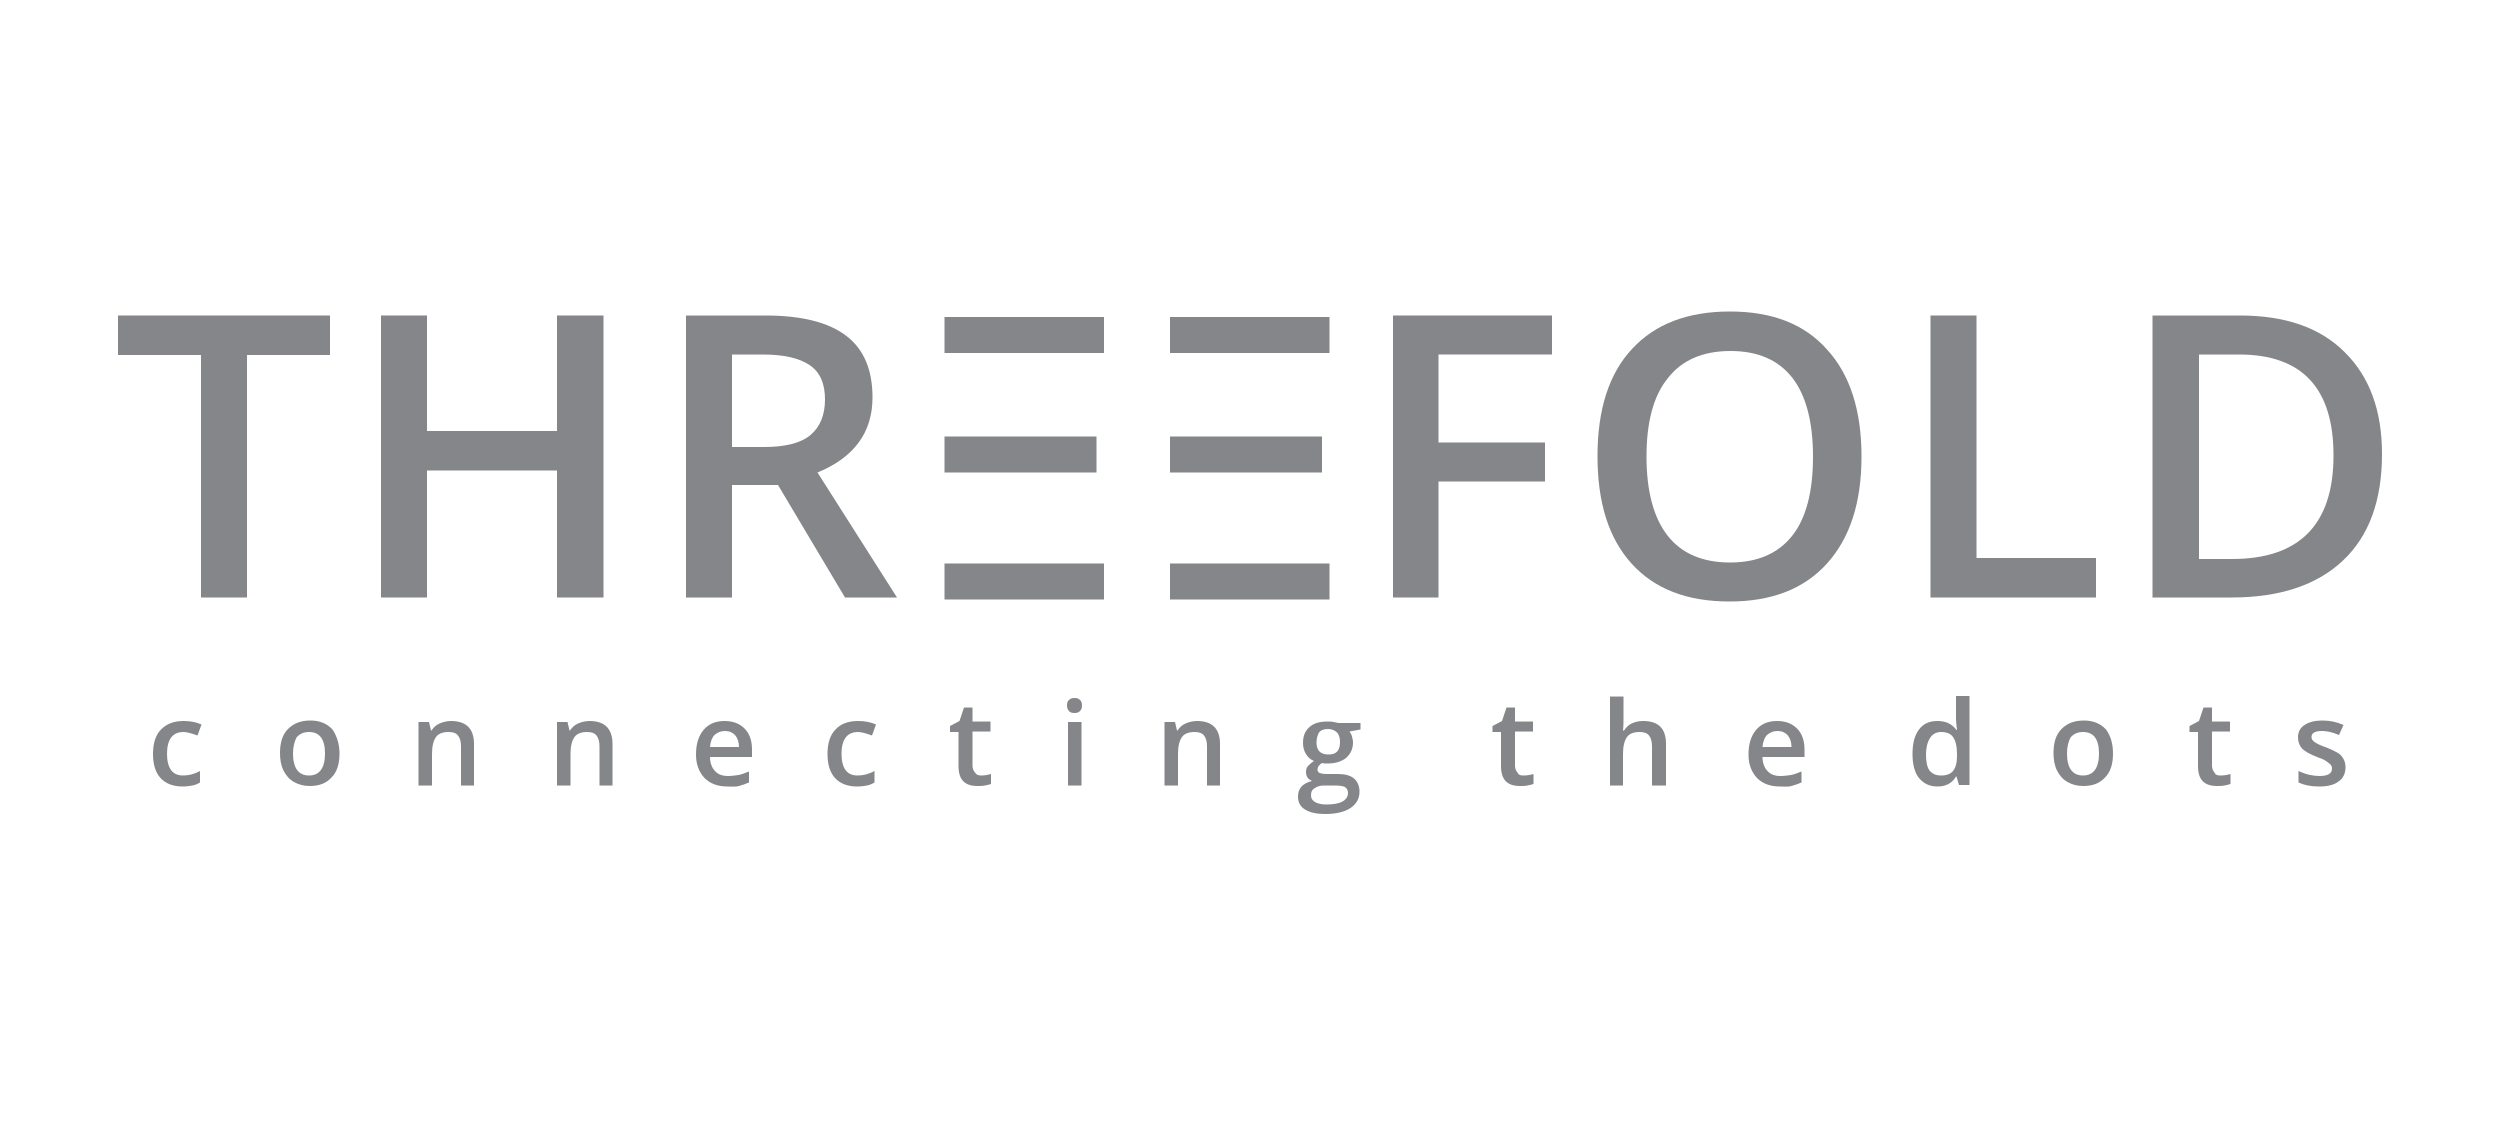 <?xml version="1.0" encoding="utf-8"?>
<!-- Generator: Adobe Illustrator 19.0.0, SVG Export Plug-In . SVG Version: 6.00 Build 0)  -->
<svg version="1.1" id="Layer_2" xmlns="http://www.w3.org/2000/svg" xmlns:xlink="http://www.w3.org/1999/xlink" x="0px" y="0px"
	 viewBox="-49 138 500 225" style="enable-background:new -49 138 500 225;" xml:space="preserve">
<style type="text/css">
	.st0{fill:#848689;}
</style>
<g>
	<g>
		<rect x="185" y="250.7" class="st0" width="31.9" height="7.2"/>
		<rect x="139.9" y="250.7" class="st0" width="31.9" height="7.2"/>
		<g>
			<path class="st0" d="M0.4,257.5h-9.2v-48.5h-16.6v-7.9H17v7.9H0.4V257.5z"/>
			<path class="st0" d="M71.7,257.5h-9.3v-25.4h-26v25.4h-9.2v-56.4h9.2v23.1h26v-23.1h9.3V257.5z"/>
			<path class="st0" d="M97.4,235v22.5h-9.2v-56.4h15.9c7.3,0,12.7,1.4,16.2,4.1c3.5,2.7,5.2,6.8,5.2,12.3c0,7-3.7,12-11,15l15.9,25
				H120L106.6,235H97.4z M97.4,227.4h6.4c4.3,0,7.4-0.8,9.3-2.4c1.9-1.6,2.9-4,2.9-7.1c0-3.2-1-5.5-3.1-6.9
				c-2.1-1.4-5.2-2.1-9.4-2.1h-6.1V227.4z"/>
			<path class="st0" d="M238.7,257.5h-9.1v-56.4h31.8v7.8h-22.7v17.6H260v7.8h-21.3V257.5z"/>
			<path class="st0" d="M323.3,229.3c0,9.2-2.3,16.3-6.9,21.4s-11.1,7.6-19.5,7.6c-8.5,0-15-2.5-19.6-7.6
				c-4.6-5.1-6.8-12.2-6.8-21.5c0-9.3,2.3-16.5,6.9-21.4c4.6-5,11.1-7.5,19.6-7.5c8.4,0,14.9,2.5,19.4,7.6
				C321,212.9,323.3,220.1,323.3,229.3z M280.3,229.3c0,6.9,1.4,12.2,4.2,15.8c2.8,3.6,7,5.4,12.5,5.4c5.5,0,9.6-1.8,12.4-5.3
				c2.8-3.5,4.2-8.8,4.2-15.9c0-6.9-1.4-12.2-4.1-15.7c-2.8-3.6-6.9-5.4-12.4-5.4c-5.5,0-9.7,1.8-12.5,5.4
				C281.7,217.1,280.3,222.4,280.3,229.3z"/>
			<path class="st0" d="M337.1,257.5v-56.4h9.2v48.5h23.9v7.9H337.1z"/>
			<path class="st0" d="M427.4,228.8c0,9.3-2.6,16.4-7.8,21.3c-5.2,4.9-12.6,7.4-22.3,7.4h-15.8v-56.4H399c9,0,16,2.4,20.9,7.3
				C424.9,213.3,427.4,220.1,427.4,228.8z M417.7,229.1c0-13.5-6.3-20.2-18.9-20.2h-8v40.9h6.6C410.9,249.8,417.7,242.9,417.7,229.1
				z"/>
			<rect x="185" y="201.4" class="st0" width="31.9" height="7.2"/>
			<rect x="185" y="225.3" class="st0" width="30.4" height="7.2"/>
			<rect x="139.9" y="201.4" class="st0" width="31.9" height="7.2"/>
			<rect x="139.9" y="225.3" class="st0" width="30.4" height="7.2"/>
		</g>
	</g>
	<path class="st0" d="M-12.5,295.3c-1.9,0-3.4-0.6-4.4-1.7c-1-1.1-1.5-2.7-1.5-4.8c0-2.1,0.5-3.8,1.6-4.9s2.5-1.7,4.5-1.7
		c1.3,0,2.5,0.2,3.6,0.7l-0.8,2.2c-1.1-0.4-2.1-0.7-2.8-0.7c-2.2,0-3.3,1.5-3.3,4.4c0,1.4,0.3,2.5,0.8,3.2c0.5,0.7,1.3,1.1,2.4,1.1
		c1.2,0,2.3-0.3,3.4-0.9v2.3c-0.5,0.3-1,0.5-1.5,0.6S-11.7,295.3-12.5,295.3z"/>
	<path class="st0" d="M18.9,288.7c0,2.1-0.5,3.7-1.6,4.8c-1.1,1.2-2.5,1.7-4.4,1.7c-1.2,0-2.2-0.3-3.1-0.8s-1.6-1.3-2.1-2.3
		c-0.5-1-0.7-2.2-0.7-3.5c0-2.1,0.5-3.7,1.6-4.8s2.5-1.7,4.5-1.7c1.8,0,3.3,0.6,4.4,1.8C18.3,285.1,18.9,286.7,18.9,288.7z
		 M9.6,288.7c0,2.9,1.1,4.4,3.2,4.4c2.1,0,3.2-1.5,3.2-4.4c0-2.9-1.1-4.3-3.2-4.3c-1.1,0-1.9,0.4-2.5,1.1
		C9.9,286.3,9.6,287.3,9.6,288.7z"/>
	<path class="st0" d="M45.9,295.1h-2.7v-7.8c0-1-0.2-1.7-0.6-2.2c-0.4-0.5-1-0.7-1.9-0.7c-1.1,0-2,0.3-2.5,1
		c-0.5,0.7-0.8,1.8-0.8,3.4v6.3h-2.7v-12.7h2.1l0.4,1.7h0.1c0.4-0.6,0.9-1.1,1.6-1.4s1.5-0.5,2.3-0.5c3,0,4.6,1.5,4.6,4.6V295.1z"/>
	<path class="st0" d="M73.6,295.1h-2.7v-7.8c0-1-0.2-1.7-0.6-2.2c-0.4-0.5-1-0.7-1.9-0.7c-1.1,0-2,0.3-2.5,1
		c-0.5,0.7-0.8,1.8-0.8,3.4v6.3h-2.7v-12.7h2.1l0.4,1.7h0.1c0.4-0.6,0.9-1.1,1.6-1.4c0.7-0.3,1.5-0.5,2.3-0.5c3,0,4.6,1.5,4.6,4.6
		V295.1z"/>
	<path class="st0" d="M96.5,295.3c-2,0-3.5-0.6-4.6-1.7c-1.1-1.2-1.7-2.7-1.7-4.7c0-2.1,0.5-3.7,1.5-4.9c1-1.2,2.4-1.8,4.2-1.8
		c1.7,0,3,0.5,4,1.5c1,1,1.5,2.4,1.5,4.2v1.5H93c0,1.2,0.4,2.2,1,2.8c0.6,0.7,1.5,1,2.6,1c0.7,0,1.4-0.1,2.1-0.2
		c0.6-0.1,1.3-0.4,2.1-0.7v2.2c-0.7,0.3-1.3,0.5-2,0.7S97.4,295.3,96.5,295.3z M96,284.2c-0.9,0-1.5,0.3-2.1,0.8
		c-0.5,0.5-0.8,1.3-0.9,2.4h5.8c0-1-0.3-1.8-0.8-2.4C97.5,284.5,96.9,284.2,96,284.2z"/>
	<path class="st0" d="M122.4,295.3c-1.9,0-3.4-0.6-4.4-1.7c-1-1.1-1.5-2.7-1.5-4.8c0-2.1,0.5-3.8,1.6-4.9c1-1.1,2.5-1.7,4.5-1.7
		c1.3,0,2.5,0.2,3.6,0.7l-0.8,2.2c-1.1-0.4-2.1-0.7-2.8-0.7c-2.2,0-3.3,1.5-3.3,4.4c0,1.4,0.3,2.5,0.8,3.2c0.5,0.7,1.3,1.1,2.4,1.1
		c1.2,0,2.3-0.3,3.4-0.9v2.3c-0.5,0.3-1,0.5-1.5,0.6S123.2,295.3,122.4,295.3z"/>
	<path class="st0" d="M147.2,293.1c0.7,0,1.3-0.1,2-0.3v2c-0.3,0.1-0.7,0.2-1.2,0.3c-0.5,0.1-1,0.1-1.5,0.1c-2.6,0-3.8-1.3-3.8-4
		v-6.8H141v-1.2l1.9-1l0.9-2.7h1.7v2.8h3.6v2h-3.6v6.8c0,0.6,0.2,1.1,0.5,1.4C146.3,293,146.7,293.1,147.2,293.1z"/>
	<path class="st0" d="M164.4,279.1c0-0.5,0.1-0.9,0.4-1.1c0.3-0.3,0.6-0.4,1.1-0.4c0.5,0,0.8,0.1,1.1,0.4c0.3,0.3,0.4,0.6,0.4,1.1
		c0,0.5-0.1,0.8-0.4,1.1c-0.3,0.3-0.6,0.4-1.1,0.4c-0.5,0-0.9-0.1-1.1-0.4C164.5,279.9,164.4,279.5,164.4,279.1z M167.3,295.1h-2.7
		v-12.7h2.7V295.1z"/>
	<path class="st0" d="M195.1,295.1h-2.7v-7.8c0-1-0.2-1.7-0.6-2.2c-0.4-0.5-1-0.7-1.9-0.7c-1.1,0-2,0.3-2.5,1
		c-0.5,0.7-0.8,1.8-0.8,3.4v6.3h-2.7v-12.7h2.1l0.4,1.7h0.1c0.4-0.6,0.9-1.1,1.6-1.4s1.5-0.5,2.3-0.5c3,0,4.6,1.5,4.6,4.6V295.1z"/>
	<path class="st0" d="M223.1,282.4v1.5l-2.2,0.4c0.2,0.3,0.4,0.6,0.5,1s0.2,0.8,0.2,1.2c0,1.3-0.5,2.3-1.4,3.1
		c-0.9,0.7-2.1,1.1-3.7,1.1c-0.4,0-0.8,0-1.1-0.1c-0.6,0.4-0.9,0.8-0.9,1.3c0,0.3,0.1,0.5,0.4,0.7c0.3,0.1,0.8,0.2,1.5,0.2h2.2
		c1.4,0,2.5,0.3,3.2,0.9c0.7,0.6,1.1,1.5,1.1,2.6c0,1.4-0.6,2.5-1.8,3.3c-1.2,0.8-2.9,1.2-5.1,1.2c-1.7,0-3-0.3-4-0.9
		s-1.4-1.5-1.4-2.6c0-0.8,0.2-1.4,0.7-2c0.5-0.5,1.2-0.9,2.1-1.1c-0.4-0.2-0.7-0.4-0.9-0.7c-0.2-0.3-0.3-0.7-0.3-1.1
		c0-0.5,0.1-0.9,0.4-1.2c0.3-0.3,0.7-0.7,1.2-1c-0.7-0.3-1.2-0.7-1.6-1.4c-0.4-0.6-0.6-1.4-0.6-2.2c0-1.4,0.4-2.4,1.3-3.2
		c0.9-0.8,2.1-1.1,3.7-1.1c0.4,0,0.7,0,1.1,0.1c0.4,0.1,0.7,0.1,0.9,0.2H223.1z M213.2,297.1c0,0.6,0.3,1,0.8,1.3
		c0.5,0.3,1.3,0.5,2.2,0.5c1.5,0,2.6-0.2,3.3-0.6c0.7-0.4,1.1-1,1.1-1.7c0-0.5-0.2-0.9-0.6-1.2c-0.4-0.2-1.1-0.3-2.2-0.3h-2
		c-0.8,0-1.4,0.2-1.8,0.5C213.4,295.9,213.2,296.4,213.2,297.1z M214.3,286.5c0,0.8,0.2,1.4,0.6,1.8c0.4,0.4,1,0.6,1.8,0.6
		c1.6,0,2.3-0.8,2.3-2.5c0-0.8-0.2-1.5-0.6-1.9c-0.4-0.4-1-0.7-1.8-0.7c-0.8,0-1.4,0.2-1.8,0.7C214.5,285,214.3,285.7,214.3,286.5z"
		/>
	<path class="st0" d="M255.7,293.1c0.7,0,1.3-0.1,2-0.3v2c-0.3,0.1-0.7,0.2-1.2,0.3c-0.5,0.1-1,0.1-1.5,0.1c-2.6,0-3.8-1.3-3.8-4
		v-6.8h-1.7v-1.2l1.9-1l0.9-2.7h1.7v2.8h3.6v2h-3.6v6.8c0,0.6,0.2,1.1,0.5,1.4C254.7,293,255.1,293.1,255.7,293.1z"/>
	<path class="st0" d="M284.1,295.1h-2.7v-7.8c0-1-0.2-1.7-0.6-2.2c-0.4-0.5-1-0.7-1.9-0.7c-1.1,0-2,0.3-2.5,1
		c-0.5,0.7-0.8,1.8-0.8,3.4v6.3H273v-17.8h2.7v4.5c0,0.7,0,1.5-0.1,2.3h0.2c0.4-0.6,0.9-1.1,1.5-1.4c0.7-0.3,1.4-0.5,2.3-0.5
		c3.1,0,4.6,1.5,4.6,4.6V295.1z"/>
	<path class="st0" d="M307,295.3c-2,0-3.5-0.6-4.6-1.7c-1.1-1.2-1.7-2.7-1.7-4.7c0-2.1,0.5-3.7,1.5-4.9c1-1.2,2.4-1.8,4.2-1.8
		c1.7,0,3,0.5,4,1.5c1,1,1.5,2.4,1.5,4.2v1.5h-8.4c0,1.2,0.4,2.2,1,2.8c0.6,0.7,1.5,1,2.6,1c0.7,0,1.4-0.1,2.1-0.2
		c0.6-0.1,1.3-0.4,2.1-0.7v2.2c-0.7,0.3-1.3,0.5-2,0.7S307.9,295.3,307,295.3z M306.5,284.2c-0.9,0-1.5,0.3-2.1,0.8
		c-0.5,0.5-0.8,1.3-0.9,2.4h5.8c0-1-0.3-1.8-0.8-2.4C308,284.5,307.4,284.2,306.5,284.2z"/>
	<path class="st0" d="M338.5,295.3c-1.6,0-2.8-0.6-3.7-1.7c-0.9-1.1-1.3-2.8-1.3-4.8c0-2.1,0.4-3.7,1.3-4.9c0.9-1.2,2.1-1.7,3.7-1.7
		c1.7,0,2.9,0.6,3.8,1.8h0.1c-0.1-0.9-0.2-1.6-0.2-2.2v-4.6h2.7v17.8h-2.1l-0.5-1.7h-0.1C341.4,294.7,340.1,295.3,338.5,295.3z
		 M339.2,293.1c1.1,0,1.9-0.3,2.4-0.9c0.5-0.6,0.8-1.6,0.8-3v-0.4c0-1.6-0.3-2.7-0.8-3.4c-0.5-0.7-1.3-1-2.4-1
		c-0.9,0-1.7,0.4-2.2,1.2c-0.5,0.8-0.8,1.9-0.8,3.3c0,1.4,0.2,2.5,0.7,3.2C337.5,292.8,338.2,293.1,339.2,293.1z"/>
	<path class="st0" d="M373.6,288.7c0,2.1-0.5,3.7-1.6,4.8c-1.1,1.2-2.5,1.7-4.4,1.7c-1.2,0-2.2-0.3-3.1-0.8
		c-0.9-0.5-1.6-1.3-2.1-2.3c-0.5-1-0.7-2.2-0.7-3.5c0-2.1,0.5-3.7,1.6-4.8s2.5-1.7,4.5-1.7c1.8,0,3.3,0.6,4.4,1.8
		C373.1,285.1,373.6,286.7,373.6,288.7z M364.4,288.7c0,2.9,1.1,4.4,3.2,4.4c2.1,0,3.2-1.5,3.2-4.4c0-2.9-1.1-4.3-3.2-4.3
		c-1.1,0-1.9,0.4-2.5,1.1C364.7,286.3,364.4,287.3,364.4,288.7z"/>
	<path class="st0" d="M395.1,293.1c0.7,0,1.3-0.1,2-0.3v2c-0.3,0.1-0.7,0.2-1.2,0.3c-0.5,0.1-1,0.1-1.5,0.1c-2.6,0-3.8-1.3-3.8-4
		v-6.8h-1.7v-1.2l1.9-1l0.9-2.7h1.7v2.8h3.6v2h-3.6v6.8c0,0.6,0.2,1.1,0.5,1.4C394.1,293,394.5,293.1,395.1,293.1z"/>
	<path class="st0" d="M420.1,291.5c0,1.2-0.5,2.2-1.4,2.8c-0.9,0.7-2.2,1-3.9,1c-1.7,0-3-0.3-4.1-0.8v-2.3c1.5,0.7,2.9,1,4.2,1
		c1.7,0,2.5-0.5,2.5-1.5c0-0.3-0.1-0.6-0.3-0.8c-0.2-0.2-0.5-0.4-0.9-0.7s-1-0.5-1.8-0.8c-1.5-0.6-2.4-1.1-3-1.7
		c-0.5-0.6-0.8-1.3-0.8-2.2c0-1.1,0.4-1.9,1.3-2.5c0.9-0.6,2.1-0.9,3.6-0.9c1.5,0,2.9,0.3,4.2,0.9l-0.9,2c-1.4-0.6-2.5-0.8-3.4-0.8
		c-1.4,0-2.1,0.4-2.1,1.2c0,0.4,0.2,0.7,0.6,1c0.4,0.3,1.2,0.7,2.4,1.1c1,0.4,1.8,0.8,2.3,1.1c0.5,0.3,0.8,0.7,1.1,1.2
		C420,290.3,420.1,290.9,420.1,291.5z"/>
</g>
</svg>
